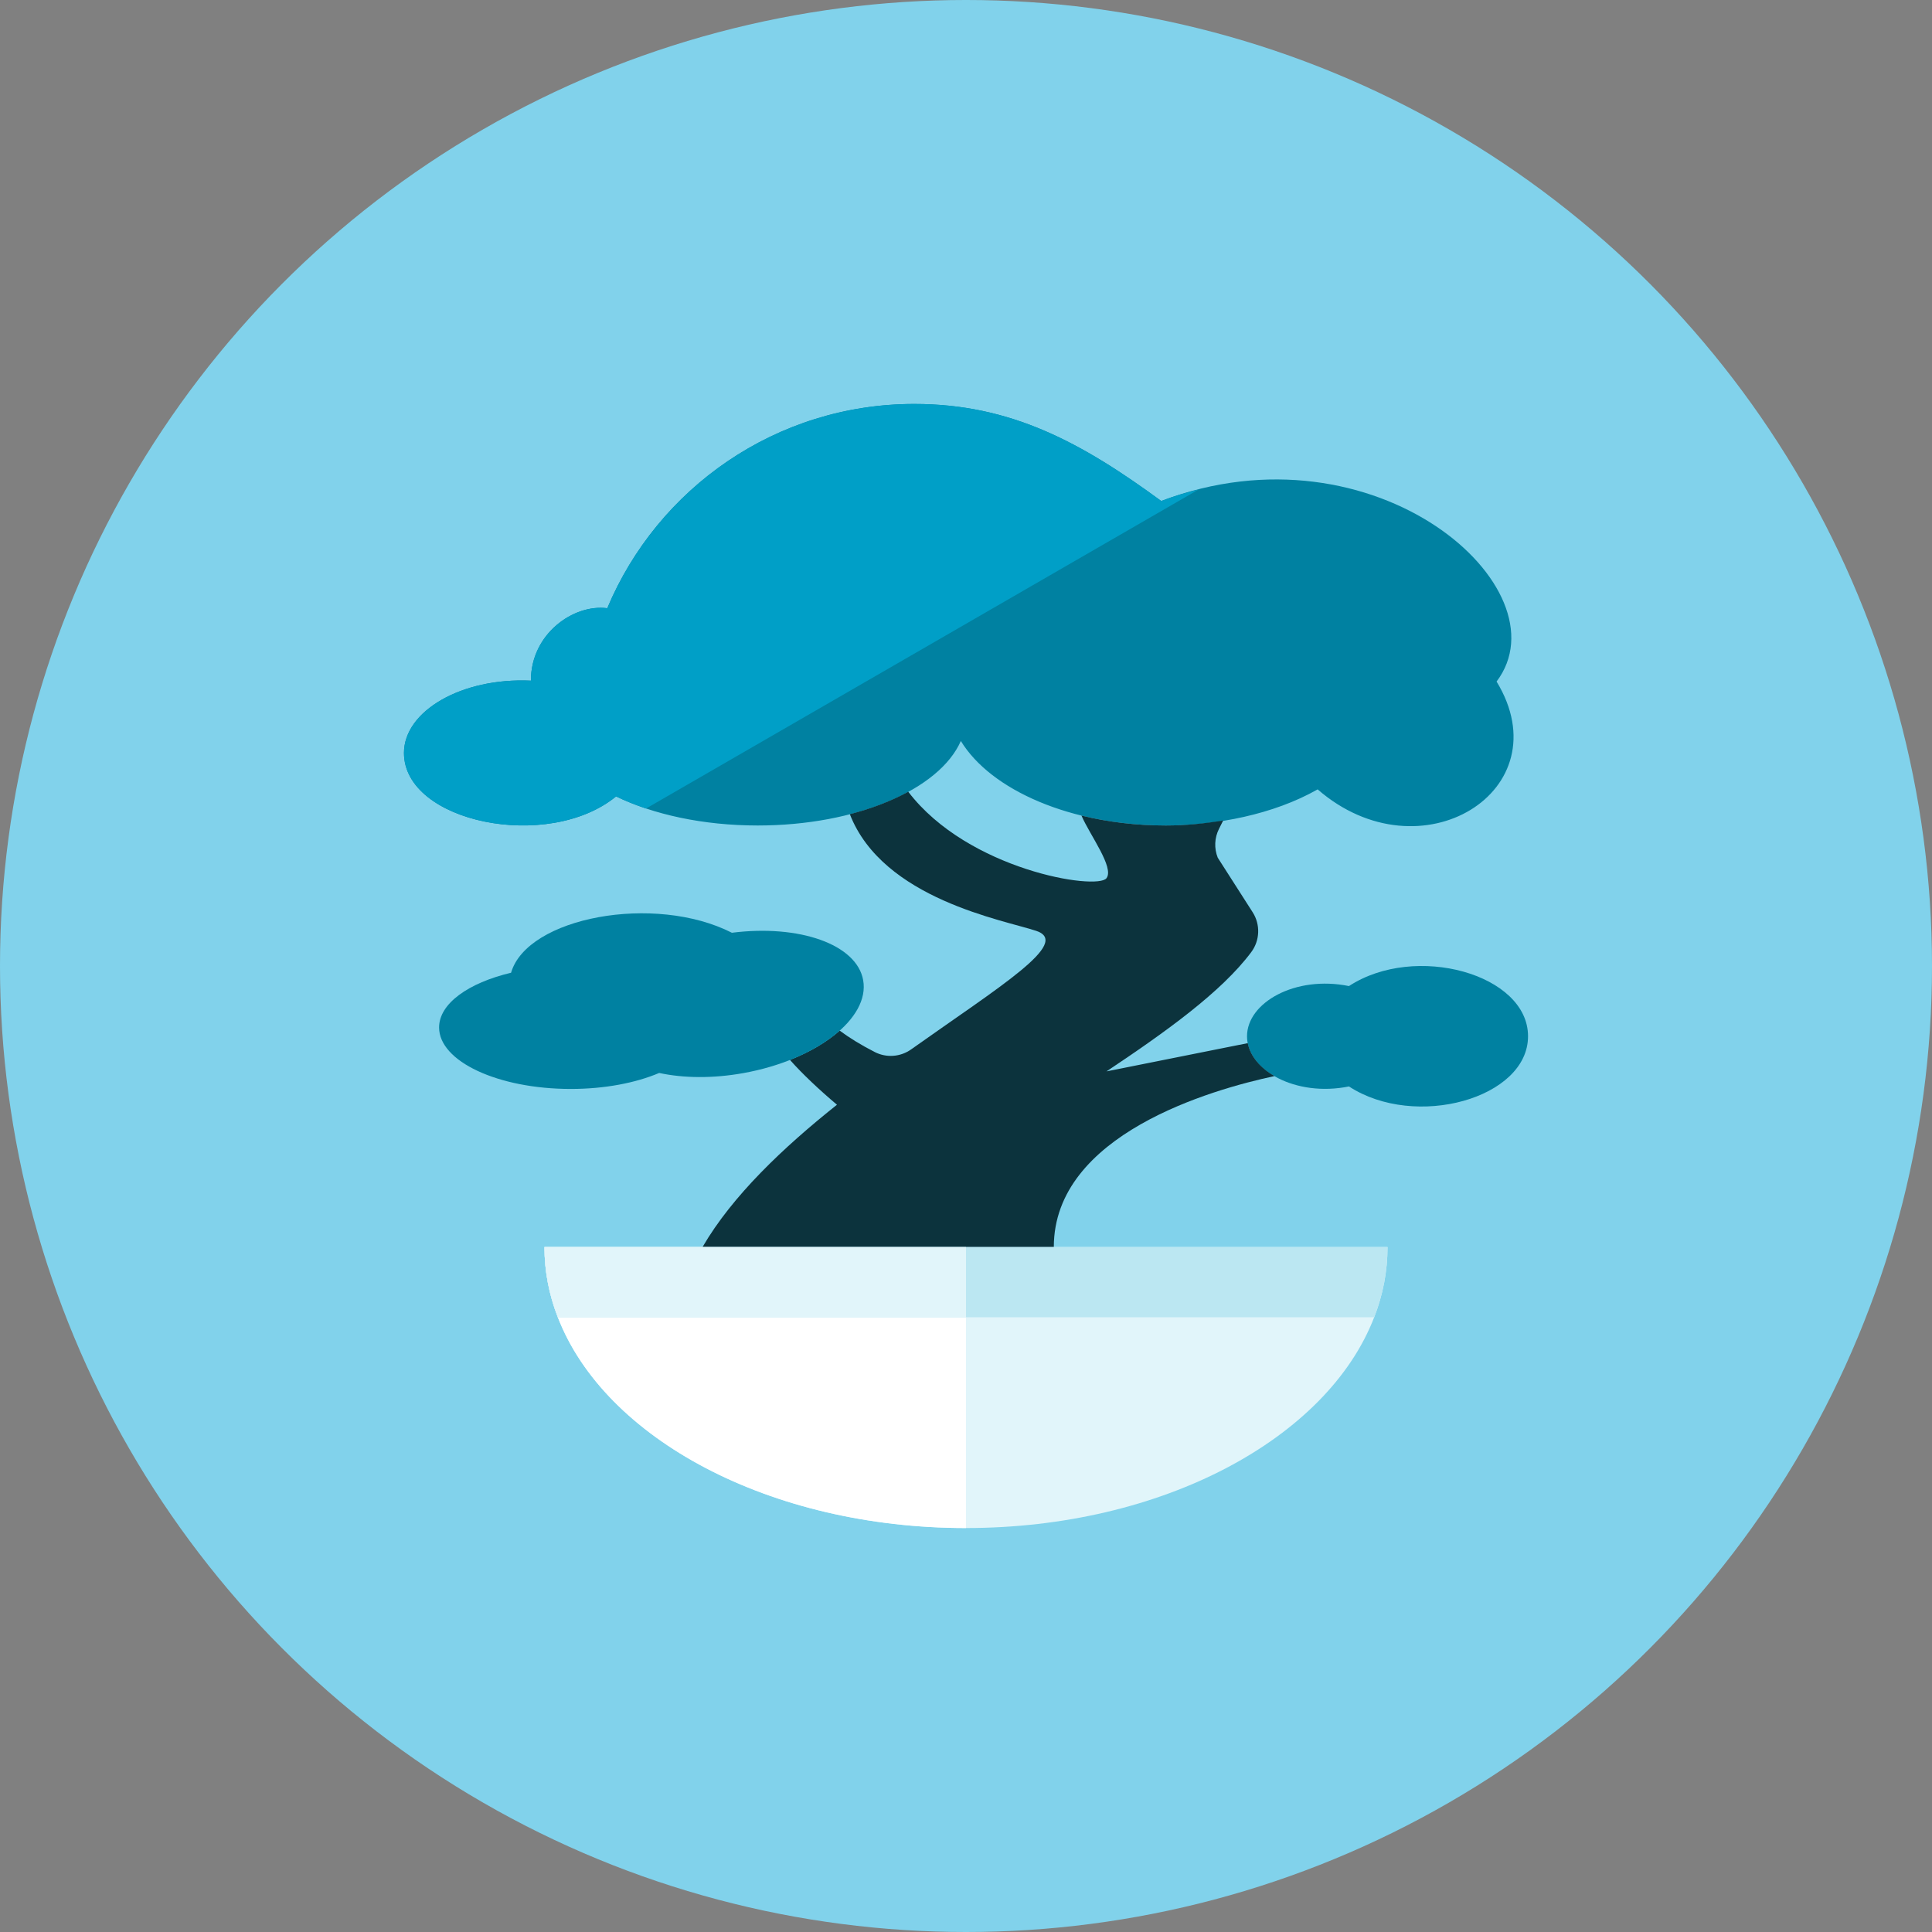 <?xml version="1.0" encoding="iso-8859-1"?>
<!-- Generator: Adobe Illustrator 17.1.0, SVG Export Plug-In . SVG Version: 6.00 Build 0)  -->
<!DOCTYPE svg PUBLIC "-//W3C//DTD SVG 1.0//EN" "http://www.w3.org/TR/2001/REC-SVG-20010904/DTD/svg10.dtd">
<svg version="1.0" xmlns="http://www.w3.org/2000/svg" xmlns:xlink="http://www.w3.org/1999/xlink" x="0px" y="0px" width="110px"
	 height="110px" viewBox="0 0 110 110" style="enable-background:new 0 0 110 110;" xml:space="preserve">
<rect x="0" y="0" width="110" height="110" fill="#808080" stroke="none"/>
<g id="Artboard" style="display:none;">
	<rect x="-65.5" y="-431.5" style="display:inline;fill:#808080;stroke:#000000;stroke-miterlimit:10;" width="1367" height="592"/>
</g>
<g id="R-Multicolor" style="display:none;">
	<circle style="display:inline;fill:#FABC3D;" cx="55" cy="55" r="55"/>
	<g style="display:inline;">
		<g>
			<path style="fill:#F0F1F1;" d="M79,71c0,1.38-0.26,2.72-0.76,4C75.58,81.9,66.18,87,55,87s-20.58-5.1-23.24-12
				c-0.5-1.28-0.76-2.62-0.76-4H79z"/>
		</g>
		<g>
			<path style="fill:#FFFFFF;" d="M31,71c0,1.38,0.26,2.72,0.76,4C34.42,81.9,43.82,87,55,87V71H31z"/>
		</g>
		<g>
			<path style="fill:#099686;" d="M85.209,38.804c3.994-5.28-6.898-14.919-19.094-10.28C61.568,25.19,57.555,23,52.054,23
				c-7.869,0-14.616,4.799-17.479,11.629c-1.924-0.251-4.346,1.462-4.346,4.109c0,0.006,0.001,0.011,0.001,0.016
				C26.28,38.569,23,40.486,23,42.869c0,3.96,8.213,5.639,12.077,2.476C37.196,46.369,40.022,47,43.138,47
				c5.646,0,10.362-2.057,11.568-4.812C56.413,44.99,60.985,47,66.374,47c2.879,0,6.138-0.628,8.648-2.056
				C80.883,50.034,88.984,45.008,85.209,38.804z"/>
		</g>
		<g>
			<path style="fill:#099686;" d="M76.804,56.143C73.739,55.52,71,57.091,71,59c0,1.93,2.771,3.474,5.804,2.857
				C80.584,64.325,87,62.535,87,59C87,55.465,80.583,53.676,76.804,56.143z"/>
		</g>
		<g>
			<path style="fill:#84462D;" d="M71.041,59.392L63,61c3.392-2.261,6.544-4.522,8.237-6.784c0.5-0.667,0.533-1.575,0.084-2.277
				l-1.987-3.105c-0.212-0.53-0.187-1.126,0.068-1.637l0.241-0.482C68.597,46.885,67.513,47,66.374,47
				c-1.704,0-3.325-0.202-4.8-0.565c0.488,1.125,1.88,2.96,1.426,3.565c-0.531,0.708-7.881-0.458-11.286-4.922
				c-0.953,0.521-2.076,0.956-3.326,1.278C50.271,51.201,57.168,52.385,59,53c2.018,0.678-2.075,3.163-7.124,6.748
				c-0.608,0.432-1.408,0.49-2.072,0.15c-0.794-0.407-1.451-0.813-1.997-1.22c-0.719,0.642-1.689,1.217-2.83,1.668
				c0.708,0.801,1.668,1.702,2.676,2.553C44.598,65.332,41.696,68.08,40,71h20c0-6.416,8.998-8.971,12.564-9.732
				C71.75,60.797,71.188,60.136,71.041,59.392z"/>
		</g>
		<g>
			<path style="fill:#099686;" d="M49.145,55.805c-0.367-2.04-3.637-3.184-7.474-2.698c-4.403-2.24-11.655-0.882-12.573,2.276
				C26.668,55.962,25,57.139,25,58.5c0,1.933,3.358,3.5,7.5,3.5c1.939,0,3.7-0.346,5.031-0.91c1.375,0.296,3.042,0.323,4.797,0.007
				C46.484,60.349,49.537,57.979,49.145,55.805z"/>
		</g>
		<g>
			<path style="fill:#E2E4E5;" d="M79,71c0,1.38-0.26,2.72-0.76,4H31.76c-0.5-1.28-0.76-2.62-0.76-4H79z"/>
		</g>
		<g>
			<path style="fill:#12B2A0;" d="M66.115,28.523C61.568,25.189,57.555,23,52.054,23c-7.869,0-14.616,4.799-17.479,11.629
				c-1.924-0.251-4.346,1.461-4.346,4.109c0,0.006,0.001,0.011,0.001,0.016C26.28,38.569,23,40.486,23,42.869
				c0,3.959,8.213,5.639,12.077,2.476c0.527,0.255,1.099,0.486,1.708,0.688l31.448-18.157
				C67.519,28.048,66.811,28.259,66.115,28.523z"/>
		</g>
		<g>
			<path style="fill:#F0F1F1;" d="M55,71H31c0,1.38,0.26,2.72,0.76,4H55V71z"/>
		</g>
	</g>
</g>
<g id="Multicolor_1_" style="display:none;">
	<g style="display:inline;">
		<g>
			<path style="fill:#F0F1F1;" d="M79,71c0,1.38-0.26,2.72-0.76,4C75.58,81.9,66.18,87,55,87s-20.58-5.1-23.24-12
				c-0.5-1.28-0.76-2.62-0.76-4H79z"/>
		</g>
		<g>
			<path style="fill:#FFFFFF;" d="M31,71c0,1.38,0.26,2.72,0.76,4C34.42,81.9,43.82,87,55,87V71H31z"/>
		</g>
		<g>
			<path style="fill:#099686;" d="M85.209,38.804c3.994-5.28-6.898-14.919-19.094-10.28C61.568,25.19,57.555,23,52.054,23
				c-7.869,0-14.616,4.799-17.479,11.629c-1.924-0.251-4.346,1.462-4.346,4.109c0,0.006,0.001,0.011,0.001,0.016
				C26.28,38.569,23,40.486,23,42.869c0,3.96,8.213,5.639,12.077,2.476C37.196,46.369,40.022,47,43.138,47
				c5.646,0,10.362-2.057,11.568-4.812C56.413,44.99,60.985,47,66.374,47c2.879,0,6.138-0.628,8.648-2.056
				C80.883,50.034,88.984,45.008,85.209,38.804z"/>
		</g>
		<g>
			<path style="fill:#099686;" d="M76.804,56.143C73.739,55.52,71,57.091,71,59c0,1.93,2.771,3.474,5.804,2.857
				C80.584,64.325,87,62.535,87,59C87,55.465,80.583,53.676,76.804,56.143z"/>
		</g>
		<g>
			<path style="fill:#84462D;" d="M71.041,59.392L63,61c3.392-2.261,6.544-4.522,8.237-6.784c0.5-0.667,0.533-1.575,0.084-2.277
				l-1.987-3.105c-0.212-0.53-0.187-1.126,0.068-1.637l0.241-0.482C68.597,46.885,67.513,47,66.374,47
				c-1.704,0-3.325-0.202-4.8-0.565c0.488,1.125,1.88,2.96,1.426,3.565c-0.531,0.708-7.881-0.458-11.286-4.922
				c-0.953,0.521-2.076,0.956-3.326,1.278C50.271,51.201,57.168,52.385,59,53c2.018,0.678-2.075,3.163-7.124,6.748
				c-0.608,0.432-1.408,0.49-2.072,0.15c-0.794-0.407-1.451-0.813-1.997-1.22c-0.719,0.642-1.689,1.217-2.83,1.668
				c0.708,0.801,1.668,1.702,2.676,2.553C44.598,65.332,41.696,68.08,40,71h20c0-6.416,8.998-8.971,12.564-9.732
				C71.75,60.797,71.188,60.136,71.041,59.392z"/>
		</g>
		<g>
			<path style="fill:#099686;" d="M49.145,55.805c-0.367-2.04-3.637-3.184-7.474-2.698c-4.403-2.24-11.655-0.882-12.573,2.276
				C26.668,55.962,25,57.139,25,58.5c0,1.933,3.358,3.5,7.5,3.5c1.939,0,3.7-0.346,5.031-0.91c1.375,0.296,3.042,0.323,4.797,0.007
				C46.484,60.349,49.537,57.979,49.145,55.805z"/>
		</g>
		<g>
			<path style="fill:#E2E4E5;" d="M79,71c0,1.38-0.26,2.72-0.76,4H31.76c-0.5-1.28-0.76-2.62-0.76-4H79z"/>
		</g>
		<g>
			<path style="fill:#12B2A0;" d="M66.115,28.523C61.568,25.189,57.555,23,52.054,23c-7.869,0-14.616,4.799-17.479,11.629
				c-1.924-0.251-4.346,1.461-4.346,4.109c0,0.006,0.001,0.011,0.001,0.016C26.28,38.569,23,40.486,23,42.869
				c0,3.959,8.213,5.639,12.077,2.476c0.527,0.255,1.099,0.486,1.708,0.688l31.448-18.157
				C67.519,28.048,66.811,28.259,66.115,28.523z"/>
		</g>
		<g>
			<path style="fill:#F0F1F1;" d="M55,71H31c0,1.38,0.26,2.72,0.76,4H55V71z"/>
		</g>
	</g>
</g>
<g id="Blue" style="display:none;">
	<g style="display:inline;">
		<g>
			<path style="fill:#E1F5FA;" d="M79,70.894c0,1.38-0.26,2.72-0.76,4c-2.66,6.9-12.061,12-23.24,12s-20.58-5.1-23.24-12
				c-0.5-1.28-0.76-2.62-0.76-4H79z"/>
		</g>
		<g>
			<path style="fill:#FFFFFF;" d="M31,70.894c0,1.38,0.26,2.72,0.76,4c2.66,6.9,12.061,12,23.24,12v-16H31z"/>
		</g>
		<g>
			<path style="fill:#0081A1;" d="M85.209,38.698c3.994-5.28-6.898-14.919-19.094-10.28c-4.547-3.334-8.56-5.524-14.061-5.524
				c-7.87,0-14.616,4.799-17.479,11.629c-1.924-0.251-4.347,1.461-4.347,4.109c0,0.006,0.002,0.011,0.002,0.016
				C26.28,38.463,23,40.38,23,42.763c0,3.96,8.213,5.639,12.077,2.476c2.119,1.024,4.945,1.655,8.061,1.655
				c5.646,0,10.362-2.057,11.568-4.812c1.707,2.802,6.279,4.812,11.667,4.812c2.879,0,6.138-0.628,8.648-2.056
				C80.883,49.929,88.984,44.902,85.209,38.698z"/>
		</g>
		<g>
			<path style="fill:#0081A1;" d="M76.804,56.037C73.739,55.414,71,56.985,71,58.894c0,1.93,2.771,3.474,5.804,2.857
				C80.584,64.219,87,62.429,87,58.894C87,55.359,80.583,53.57,76.804,56.037z"/>
		</g>
		<g>
			<path style="fill:#0C333D;" d="M71.042,59.286L63,60.894c3.392-2.261,6.544-4.522,8.237-6.784c0.5-0.667,0.533-1.575,0.084-2.277
				l-1.987-3.105c-0.212-0.53-0.188-1.126,0.068-1.637l0.241-0.482c-1.045,0.17-2.13,0.285-3.269,0.285
				c-1.703,0-3.324-0.202-4.8-0.565c0.488,1.125,1.88,2.96,1.426,3.565c-0.531,0.708-7.881-0.458-11.287-4.922
				c-0.953,0.521-2.076,0.956-3.326,1.278c1.883,4.844,8.781,6.028,10.612,6.644c2.018,0.678-2.075,3.163-7.124,6.748
				c-0.608,0.432-1.408,0.491-2.072,0.15c-0.794-0.407-1.451-0.813-1.997-1.22c-0.719,0.642-1.688,1.217-2.83,1.668
				c0.708,0.801,1.668,1.702,2.676,2.553c-3.056,2.433-5.958,5.181-7.654,8.101h20c0-6.416,8.998-8.971,12.564-9.732
				C71.751,60.691,71.188,60.03,71.042,59.286z"/>
		</g>
		<g>
			<path style="fill:#0081A1;" d="M49.145,55.699c-0.367-2.04-3.637-3.184-7.474-2.698c-4.403-2.24-11.654-0.882-12.573,2.276
				C26.668,55.856,25,57.033,25,58.394c0,1.933,3.358,3.5,7.5,3.5c1.938,0,3.7-0.346,5.031-0.91
				c1.375,0.296,3.042,0.323,4.797,0.007C46.484,60.243,49.537,57.874,49.145,55.699z"/>
		</g>
		<g>
			<path style="fill:#BBE7F2;" d="M79,70.894c0,1.38-0.26,2.72-0.76,4H31.76c-0.5-1.28-0.76-2.62-0.76-4H79z"/>
		</g>
		<g>
			<path style="fill:#009FC7;" d="M66.115,28.417c-4.547-3.334-8.56-5.523-14.061-5.523c-7.869,0-14.616,4.799-17.479,11.629
				c-1.924-0.251-4.347,1.461-4.347,4.109c0,0.006,0.002,0.011,0.002,0.016C26.28,38.463,23,40.38,23,42.763
				c0,3.96,8.213,5.639,12.077,2.476c0.527,0.255,1.099,0.486,1.708,0.688l31.448-18.157C67.519,27.942,66.811,28.153,66.115,28.417
				z"/>
		</g>
		<g>
			<path style="fill:#E1F5FA;" d="M55,70.894H31c0,1.38,0.26,2.72,0.76,4H55V70.894z"/>
		</g>
	</g>
</g>
<g id="R-Blue">
	<circle style="fill:#81D2EB;" cx="55" cy="55" r="55"/>
	<g>
		<g>
			<path style="fill:#E1F5FA;" d="M79,71c0,1.38-0.26,2.72-0.76,4C75.58,81.9,66.18,87,55,87s-20.58-5.1-23.24-12
				c-0.5-1.28-0.76-2.62-0.76-4H79z"/>
		</g>
		<g>
			<path style="fill:#FFFFFF;" d="M31,71c0,1.38,0.26,2.72,0.76,4C34.42,81.9,43.82,87,55,87V71H31z"/>
		</g>
		<g>
			<path style="fill:#0081A1;" d="M85.209,38.804c3.994-5.28-6.898-14.919-19.094-10.28C61.568,25.19,57.555,23,52.054,23
				c-7.87,0-14.616,4.799-17.479,11.629c-1.924-0.251-4.347,1.461-4.347,4.109c0,0.006,0.002,0.011,0.002,0.016
				C26.28,38.569,23,40.486,23,42.869c0,3.96,8.213,5.639,12.077,2.476C37.196,46.369,40.021,47,43.138,47
				c5.646,0,10.362-2.057,11.568-4.812C56.413,44.99,60.985,47,66.373,47c2.879,0,6.138-0.628,8.648-2.056
				C80.883,50.035,88.984,45.008,85.209,38.804z"/>
		</g>
		<g>
			<path style="fill:#0081A1;" d="M76.804,56.143C73.739,55.52,71,57.091,71,59c0,1.93,2.771,3.474,5.804,2.857
				C80.584,64.325,87,62.535,87,59C87,55.465,80.583,53.676,76.804,56.143z"/>
		</g>
		<g>
			<path style="fill:#0C333D;" d="M71.042,59.392L63,61c3.392-2.261,6.544-4.522,8.237-6.784c0.5-0.667,0.533-1.575,0.084-2.277
				l-1.987-3.105c-0.212-0.53-0.188-1.126,0.068-1.637l0.241-0.482C68.597,46.885,67.513,47,66.373,47
				c-1.703,0-3.324-0.202-4.8-0.565c0.488,1.125,1.88,2.96,1.426,3.565c-0.531,0.708-7.881-0.458-11.287-4.922
				c-0.953,0.521-2.076,0.956-3.326,1.278C50.271,51.201,57.168,52.385,59,53c2.018,0.678-2.075,3.163-7.124,6.748
				c-0.608,0.432-1.408,0.491-2.072,0.15c-0.794-0.407-1.451-0.813-1.997-1.22c-0.719,0.642-1.688,1.217-2.83,1.668
				c0.708,0.801,1.668,1.702,2.676,2.553C44.598,65.331,41.696,68.08,40,71h20c0-6.415,8.998-8.971,12.564-9.732
				C71.751,60.797,71.188,60.136,71.042,59.392z"/>
		</g>
		<g>
			<path style="fill:#0081A1;" d="M49.145,55.805c-0.367-2.04-3.637-3.184-7.474-2.698c-4.403-2.24-11.654-0.882-12.573,2.276
				C26.668,55.962,25,57.139,25,58.5c0,1.933,3.358,3.5,7.5,3.5c1.938,0,3.7-0.346,5.031-0.91c1.375,0.296,3.042,0.323,4.797,0.007
				C46.484,60.349,49.537,57.979,49.145,55.805z"/>
		</g>
		<g>
			<path style="fill:#BBE7F2;" d="M79,71c0,1.38-0.26,2.72-0.76,4H31.76c-0.5-1.28-0.76-2.62-0.76-4H79z"/>
		</g>
		<g>
			<path style="fill:#009FC7;" d="M66.115,28.523C61.568,25.19,57.555,23,52.054,23c-7.869,0-14.616,4.799-17.479,11.629
				c-1.924-0.251-4.347,1.461-4.347,4.109c0,0.006,0.002,0.011,0.002,0.016C26.28,38.569,23,40.486,23,42.869
				c0,3.96,8.213,5.639,12.077,2.476c0.527,0.255,1.099,0.486,1.708,0.688l31.448-18.157C67.519,28.048,66.811,28.259,66.115,28.523
				z"/>
		</g>
		<g>
			<path style="fill:#E1F5FA;" d="M55,71H31c0,1.38,0.26,2.72,0.76,4H55V71z"/>
		</g>
	</g>
</g>
<g id="Green" style="display:none;">
	<g style="display:inline;">
		<g>
			<path style="fill:#D7FCF9;" d="M79,70.894c0,1.38-0.26,2.72-0.76,4c-2.66,6.9-12.061,12-23.24,12s-20.58-5.1-23.24-12
				c-0.5-1.28-0.76-2.62-0.76-4H79z"/>
		</g>
		<g>
			<path style="fill:#FFFFFF;" d="M31,70.894c0,1.38,0.26,2.72,0.76,4c2.66,6.9,12.061,12,23.24,12v-16H31z"/>
		</g>
		<g>
			<path style="fill:#009687;" d="M85.209,38.698c3.994-5.28-6.898-14.919-19.094-10.28c-4.547-3.334-8.56-5.524-14.061-5.524
				c-7.87,0-14.616,4.799-17.479,11.629c-1.924-0.251-4.347,1.461-4.347,4.109c0,0.006,0.002,0.011,0.002,0.016
				C26.28,38.463,23,40.38,23,42.763c0,3.96,8.213,5.639,12.077,2.476c2.119,1.024,4.945,1.655,8.061,1.655
				c5.646,0,10.362-2.057,11.568-4.812c1.707,2.802,6.279,4.812,11.667,4.812c2.879,0,6.138-0.628,8.648-2.056
				C80.883,49.929,88.984,44.902,85.209,38.698z"/>
		</g>
		<g>
			<path style="fill:#009687;" d="M76.804,56.037C73.739,55.414,71,56.985,71,58.894c0,1.93,2.771,3.474,5.804,2.857
				C80.584,64.219,87,62.429,87,58.894C87,55.359,80.583,53.57,76.804,56.037z"/>
		</g>
		<g>
			<path style="fill:#0A3631;" d="M71.042,59.286L63,60.894c3.392-2.261,6.544-4.523,8.237-6.784c0.5-0.667,0.533-1.575,0.084-2.277
				l-1.987-3.105c-0.212-0.53-0.188-1.126,0.068-1.637l0.241-0.482c-1.045,0.17-2.13,0.285-3.269,0.285
				c-1.703,0-3.324-0.202-4.8-0.565c0.488,1.125,1.88,2.96,1.426,3.565c-0.531,0.708-7.881-0.458-11.287-4.922
				c-0.953,0.521-2.076,0.956-3.326,1.278c1.883,4.844,8.781,6.028,10.612,6.644c2.018,0.678-2.075,3.163-7.124,6.748
				c-0.608,0.432-1.408,0.491-2.072,0.15c-0.794-0.407-1.451-0.813-1.997-1.22c-0.719,0.642-1.688,1.217-2.83,1.668
				c0.708,0.801,1.668,1.702,2.676,2.553c-3.056,2.433-5.958,5.181-7.654,8.101h20c0-6.415,8.998-8.971,12.564-9.732
				C71.751,60.691,71.188,60.03,71.042,59.286z"/>
		</g>
		<g>
			<path style="fill:#009687;" d="M49.145,55.699c-0.367-2.04-3.637-3.184-7.474-2.698c-4.403-2.24-11.654-0.882-12.573,2.276
				C26.668,55.856,25,57.033,25,58.394c0,1.933,3.358,3.5,7.5,3.5c1.938,0,3.7-0.346,5.031-0.91
				c1.375,0.296,3.042,0.323,4.797,0.007C46.484,60.243,49.537,57.874,49.145,55.699z"/>
		</g>
		<g>
			<path style="fill:#AAF0E9;" d="M79,70.894c0,1.38-0.26,2.72-0.76,4H31.76c-0.5-1.28-0.76-2.62-0.76-4H79z"/>
		</g>
		<g>
			<path style="fill:#00B8A5;" d="M66.115,28.417c-4.547-3.334-8.56-5.523-14.061-5.523c-7.869,0-14.616,4.799-17.479,11.629
				c-1.924-0.251-4.347,1.461-4.347,4.109c0,0.006,0.002,0.011,0.002,0.016C26.28,38.463,23,40.38,23,42.763
				c0,3.959,8.213,5.639,12.077,2.476c0.527,0.255,1.099,0.486,1.708,0.688l31.448-18.157
				C67.519,27.942,66.811,28.153,66.115,28.417z"/>
		</g>
		<g>
			<path style="fill:#D7FCF9;" d="M55,70.894H31c0,1.38,0.26,2.72,0.76,4H55V70.894z"/>
		</g>
	</g>
</g>
<g id="R-Green" style="display:none;">
	<circle style="display:inline;fill:#77E0C4;" cx="55" cy="55" r="55"/>
	<g style="display:inline;">
		<g>
			<path style="fill:#D7FCF9;" d="M79,71c0,1.38-0.26,2.72-0.76,4C75.58,81.9,66.18,87,55,87s-20.58-5.1-23.24-12
				c-0.5-1.28-0.76-2.62-0.76-4H79z"/>
		</g>
		<g>
			<path style="fill:#FFFFFF;" d="M31,71c0,1.38,0.26,2.72,0.76,4C34.42,81.9,43.82,87,55,87V71H31z"/>
		</g>
		<g>
			<path style="fill:#009687;" d="M85.208,38.804c3.994-5.28-6.898-14.919-19.094-10.28C61.568,25.19,57.555,23,52.054,23
				c-7.87,0-14.616,4.799-17.479,11.629c-1.924-0.251-4.347,1.461-4.347,4.109c0,0.006,0.002,0.011,0.002,0.016
				C26.28,38.569,23,40.486,23,42.869c0,3.96,8.213,5.639,12.077,2.476C37.196,46.369,40.021,47,43.138,47
				c5.646,0,10.362-2.057,11.568-4.812C56.413,44.99,60.985,47,66.373,47c2.879,0,6.138-0.628,8.648-2.056
				C80.883,50.035,88.984,45.008,85.208,38.804z"/>
		</g>
		<g>
			<path style="fill:#009687;" d="M76.804,56.143C73.739,55.52,71,57.091,71,59c0,1.93,2.771,3.474,5.804,2.857
				C80.583,64.325,87,62.535,87,59S80.582,53.676,76.804,56.143z"/>
		</g>
		<g>
			<path style="fill:#0A3631;" d="M71.041,59.392L63,61c3.392-2.261,6.544-4.522,8.237-6.784c0.5-0.667,0.533-1.575,0.084-2.277
				l-1.987-3.105c-0.212-0.53-0.188-1.126,0.068-1.637l0.241-0.482C68.597,46.885,67.513,47,66.373,47
				c-1.703,0-3.324-0.202-4.8-0.565c0.488,1.125,1.88,2.96,1.426,3.565c-0.531,0.708-7.881-0.458-11.287-4.922
				c-0.953,0.522-2.076,0.956-3.326,1.278C50.271,51.201,57.168,52.385,59,53c2.018,0.678-2.075,3.163-7.124,6.748
				c-0.608,0.432-1.408,0.491-2.072,0.15c-0.794-0.407-1.451-0.813-1.997-1.22c-0.719,0.642-1.688,1.217-2.83,1.668
				c0.708,0.801,1.668,1.702,2.676,2.553C44.598,65.331,41.696,68.08,40,71h20c0-6.415,8.998-8.971,12.564-9.732
				C71.751,60.797,71.188,60.136,71.041,59.392z"/>
		</g>
		<g>
			<path style="fill:#009687;" d="M49.145,55.805c-0.367-2.04-3.637-3.184-7.474-2.698c-4.403-2.24-11.654-0.882-12.573,2.276
				C26.667,55.962,25,57.139,25,58.5c0,1.933,3.358,3.5,7.5,3.5c1.938,0,3.7-0.346,5.031-0.91c1.375,0.296,3.042,0.323,4.797,0.007
				C46.484,60.349,49.537,57.979,49.145,55.805z"/>
		</g>
		<g>
			<path style="fill:#AAF0E9;" d="M79,71c0,1.38-0.26,2.72-0.76,4H31.76c-0.5-1.28-0.76-2.62-0.76-4H79z"/>
		</g>
		<g>
			<path style="fill:#00B8A5;" d="M66.115,28.523C61.568,25.19,57.555,23,52.054,23c-7.869,0-14.616,4.799-17.479,11.629
				c-1.924-0.251-4.347,1.461-4.347,4.109c0,0.006,0.002,0.011,0.002,0.016C26.28,38.569,23,40.486,23,42.869
				c0,3.96,8.213,5.639,12.077,2.476c0.527,0.255,1.099,0.486,1.708,0.688l31.448-18.157C67.519,28.048,66.811,28.259,66.115,28.523
				z"/>
		</g>
		<g>
			<path style="fill:#D7FCF9;" d="M55,71H31c0,1.38,0.26,2.72,0.76,4H55V71z"/>
		</g>
	</g>
</g>
<g id="Red" style="display:none;">
	<g style="display:inline;">
		<g>
			<path style="fill:#FFEFED;" d="M79,70.894c0,1.38-0.26,2.72-0.76,4c-2.66,6.9-12.06,12-23.24,12s-20.58-5.1-23.24-12
				c-0.5-1.28-0.76-2.62-0.76-4H79z"/>
		</g>
		<g>
			<path style="fill:#FFFFFF;" d="M31,70.894c0,1.38,0.26,2.72,0.76,4c2.66,6.9,12.061,12,23.24,12v-16H31z"/>
		</g>
		<g>
			<path style="fill:#C23023;" d="M85.209,38.698c3.994-5.28-6.898-14.919-19.094-10.28c-4.547-3.334-8.56-5.524-14.061-5.524
				c-7.87,0-14.616,4.799-17.479,11.629c-1.924-0.251-4.347,1.461-4.347,4.109c0,0.006,0.002,0.011,0.002,0.016
				C26.28,38.463,23,40.38,23,42.763c0,3.96,8.213,5.639,12.077,2.476c2.119,1.024,4.945,1.655,8.061,1.655
				c5.646,0,10.362-2.057,11.568-4.812c1.707,2.802,6.279,4.812,11.667,4.812c2.879,0,6.138-0.628,8.648-2.056
				C80.883,49.929,88.984,44.902,85.209,38.698z"/>
		</g>
		<g>
			<path style="fill:#C23023;" d="M76.804,56.037C73.739,55.414,71,56.985,71,58.894c0,1.93,2.771,3.474,5.804,2.857
				C80.584,64.219,87,62.429,87,58.894C87,55.359,80.582,53.57,76.804,56.037z"/>
		</g>
		<g>
			<path style="fill:#4A1410;" d="M71.041,59.286L63,60.894c3.392-2.261,6.544-4.523,8.237-6.784c0.5-0.667,0.533-1.575,0.084-2.277
				l-1.987-3.105c-0.212-0.53-0.188-1.126,0.068-1.637l0.241-0.482c-1.045,0.17-2.13,0.285-3.269,0.285
				c-1.703,0-3.324-0.202-4.8-0.565c0.488,1.124,1.88,2.96,1.426,3.565c-0.531,0.708-7.881-0.458-11.287-4.922
				c-0.953,0.521-2.076,0.956-3.326,1.278c1.883,4.844,8.781,6.028,10.612,6.644c2.018,0.678-2.075,3.163-7.124,6.748
				c-0.608,0.432-1.408,0.491-2.072,0.15c-0.794-0.407-1.451-0.813-1.997-1.22c-0.719,0.642-1.688,1.217-2.83,1.668
				c0.708,0.801,1.668,1.702,2.676,2.553c-3.056,2.433-5.958,5.181-7.654,8.101h20c0-6.415,8.998-8.971,12.564-9.732
				C71.751,60.691,71.188,60.03,71.041,59.286z"/>
		</g>
		<g>
			<path style="fill:#C23023;" d="M49.145,55.699c-0.367-2.04-3.637-3.184-7.474-2.698c-4.403-2.24-11.654-0.882-12.573,2.276
				C26.667,55.856,25,57.033,25,58.394c0,1.933,3.358,3.5,7.5,3.5c1.938,0,3.7-0.346,5.031-0.91
				c1.375,0.296,3.042,0.323,4.797,0.007C46.484,60.243,49.537,57.874,49.145,55.699z"/>
		</g>
		<g>
			<path style="fill:#FFD7D4;" d="M79,70.894c0,1.38-0.26,2.72-0.76,4H31.76c-0.5-1.28-0.76-2.62-0.76-4H79z"/>
		</g>
		<g>
			<path style="fill:#E54B44;" d="M66.115,28.417c-4.547-3.334-8.56-5.523-14.061-5.523c-7.869,0-14.616,4.799-17.479,11.629
				c-1.924-0.251-4.347,1.461-4.347,4.109c0,0.006,0.002,0.011,0.002,0.016C26.28,38.463,23,40.38,23,42.763
				c0,3.959,8.213,5.639,12.077,2.476c0.527,0.255,1.099,0.486,1.708,0.688l31.448-18.157
				C67.519,27.942,66.811,28.153,66.115,28.417z"/>
		</g>
		<g>
			<path style="fill:#FFEFED;" d="M55,70.894H31c0,1.38,0.26,2.72,0.76,4H55V70.894z"/>
		</g>
	</g>
</g>
<g id="R-Red" style="display:none;">
	<circle style="display:inline;fill:#FABBAF;" cx="55" cy="55" r="55"/>
	<g style="display:inline;">
		<g>
			<path style="fill:#FFEFED;" d="M79,71c0,1.38-0.26,2.72-0.76,4C75.58,81.9,66.18,87,55,87s-20.58-5.1-23.24-12
				c-0.5-1.28-0.76-2.62-0.76-4H79z"/>
		</g>
		<g>
			<path style="fill:#FFFFFF;" d="M31,71c0,1.38,0.26,2.72,0.76,4C34.42,81.9,43.82,87,55,87V71H31z"/>
		</g>
		<g>
			<path style="fill:#C23023;" d="M85.209,38.804c3.994-5.28-6.898-14.919-19.094-10.28C61.568,25.19,57.555,23,52.054,23
				c-7.87,0-14.616,4.799-17.479,11.629c-1.924-0.251-4.347,1.461-4.347,4.109c0,0.006,0.002,0.011,0.002,0.016
				C26.28,38.569,23,40.486,23,42.869c0,3.96,8.213,5.639,12.077,2.476C37.196,46.369,40.021,47,43.138,47
				c5.646,0,10.362-2.057,11.568-4.812C56.413,44.99,60.985,47,66.373,47c2.879,0,6.138-0.628,8.648-2.056
				C80.883,50.035,88.984,45.008,85.209,38.804z"/>
		</g>
		<g>
			<path style="fill:#C23023;" d="M76.804,56.143C73.739,55.52,71,57.091,71,59c0,1.93,2.771,3.474,5.804,2.857
				C80.584,64.325,87,62.535,87,59S80.582,53.676,76.804,56.143z"/>
		</g>
		<g>
			<path style="fill:#4A1410;" d="M71.041,59.392L63,61c3.392-2.261,6.544-4.522,8.237-6.784c0.5-0.667,0.533-1.575,0.084-2.277
				l-1.987-3.105c-0.212-0.53-0.188-1.126,0.068-1.637l0.241-0.482C68.597,46.885,67.513,47,66.373,47
				c-1.703,0-3.324-0.202-4.8-0.565c0.488,1.125,1.88,2.96,1.426,3.565c-0.531,0.708-7.881-0.458-11.287-4.922
				c-0.953,0.522-2.076,0.956-3.326,1.278C50.271,51.201,57.168,52.385,59,53c2.018,0.678-2.075,3.163-7.124,6.748
				c-0.608,0.432-1.408,0.491-2.072,0.15c-0.794-0.407-1.451-0.813-1.997-1.22c-0.719,0.642-1.688,1.217-2.83,1.668
				c0.708,0.801,1.668,1.702,2.676,2.553C44.598,65.331,41.696,68.08,40,71h20c0-6.415,8.998-8.971,12.564-9.732
				C71.751,60.797,71.188,60.136,71.041,59.392z"/>
		</g>
		<g>
			<path style="fill:#C23023;" d="M49.145,55.805c-0.367-2.04-3.637-3.184-7.474-2.698c-4.403-2.24-11.654-0.882-12.573,2.276
				C26.667,55.962,25,57.139,25,58.5c0,1.933,3.358,3.5,7.5,3.5c1.938,0,3.7-0.346,5.031-0.91c1.375,0.296,3.042,0.323,4.797,0.007
				C46.484,60.349,49.537,57.979,49.145,55.805z"/>
		</g>
		<g>
			<path style="fill:#FFD7D4;" d="M79,71c0,1.38-0.26,2.72-0.76,4H31.76c-0.5-1.28-0.76-2.62-0.76-4H79z"/>
		</g>
		<g>
			<path style="fill:#E54B44;" d="M66.115,28.523C61.568,25.19,57.555,23,52.054,23c-7.869,0-14.616,4.799-17.479,11.629
				c-1.924-0.251-4.347,1.461-4.347,4.109c0,0.006,0.002,0.011,0.002,0.016C26.28,38.569,23,40.486,23,42.869
				c0,3.96,8.213,5.639,12.077,2.476c0.527,0.255,1.099,0.486,1.708,0.688l31.448-18.157C67.519,28.048,66.811,28.259,66.115,28.523
				z"/>
		</g>
		<g>
			<path style="fill:#FFEFED;" d="M55,71H31c0,1.38,0.26,2.72,0.76,4H55V71z"/>
		</g>
	</g>
</g>
<g id="Yellow" style="display:none;">
	<g style="display:inline;">
		<g>
			<path style="fill:#FFF5D9;" d="M79,71c0,1.38-0.26,2.72-0.76,4C75.58,81.9,66.18,87,55,87s-20.58-5.1-23.24-12
				c-0.5-1.28-0.76-2.62-0.76-4H79z"/>
		</g>
		<g>
			<path style="fill:#FFFFFF;" d="M31,71c0,1.38,0.26,2.72,0.76,4C34.42,81.9,43.82,87,55,87V71H31z"/>
		</g>
		<g>
			<path style="fill:#E07000;" d="M85.208,38.804c3.994-5.28-6.898-14.919-19.094-10.28C61.568,25.19,57.555,23,52.054,23
				c-7.87,0-14.616,4.799-17.479,11.629c-1.924-0.251-4.347,1.461-4.347,4.109c0,0.006,0.002,0.011,0.002,0.016
				C26.28,38.569,23,40.487,23,42.869c0,3.96,8.213,5.639,12.077,2.476C37.196,46.369,40.021,47,43.138,47
				c5.646,0,10.362-2.057,11.568-4.812C56.413,44.99,60.985,47,66.373,47c2.879,0,6.138-0.628,8.648-2.056
				C80.883,50.035,88.984,45.009,85.208,38.804z"/>
		</g>
		<g>
			<path style="fill:#E07000;" d="M76.804,56.143C73.739,55.52,71,57.091,71,59c0,1.93,2.771,3.474,5.804,2.857
				C80.583,64.325,87,62.535,87,59C87,55.466,80.582,53.676,76.804,56.143z"/>
		</g>
		<g>
			<path style="fill:#3D320C;" d="M71.041,59.392L63,61c3.392-2.261,6.544-4.522,8.237-6.784c0.5-0.667,0.533-1.575,0.084-2.277
				l-1.987-3.105c-0.212-0.53-0.188-1.126,0.068-1.637l0.241-0.482C68.597,46.885,67.513,47,66.373,47
				c-1.703,0-3.324-0.202-4.8-0.565c0.488,1.125,1.88,2.96,1.426,3.565c-0.531,0.708-7.881-0.458-11.287-4.922
				c-0.953,0.521-2.076,0.956-3.326,1.278C50.271,51.201,57.168,52.385,59,53c2.018,0.678-2.075,3.163-7.124,6.748
				c-0.608,0.432-1.408,0.491-2.072,0.15c-0.794-0.407-1.451-0.813-1.997-1.22c-0.719,0.642-1.688,1.217-2.83,1.668
				c0.708,0.801,1.668,1.702,2.676,2.553C44.598,65.332,41.696,68.08,40,71h20c0-6.416,8.998-8.971,12.564-9.732
				C71.751,60.798,71.188,60.136,71.041,59.392z"/>
		</g>
		<g>
			<path style="fill:#E07000;" d="M49.145,55.805c-0.367-2.04-3.637-3.184-7.474-2.698c-4.403-2.24-11.654-0.882-12.573,2.276
				C26.667,55.963,25,57.139,25,58.5c0,1.933,3.358,3.5,7.5,3.5c1.938,0,3.7-0.346,5.031-0.91c1.375,0.296,3.042,0.323,4.797,0.007
				C46.484,60.349,49.537,57.98,49.145,55.805z"/>
		</g>
		<g>
			<path style="fill:#FFE9A1;" d="M79,71c0,1.38-0.26,2.72-0.76,4H31.76c-0.5-1.28-0.76-2.62-0.76-4H79z"/>
		</g>
		<g>
			<path style="fill:#FA9200;" d="M66.115,28.524C61.568,25.19,57.555,23,52.054,23c-7.869,0-14.616,4.799-17.479,11.629
				c-1.924-0.251-4.347,1.461-4.347,4.109c0,0.006,0.002,0.011,0.002,0.016C26.28,38.569,23,40.487,23,42.869
				c0,3.96,8.213,5.639,12.077,2.476c0.527,0.255,1.099,0.486,1.708,0.688l31.448-18.157C67.519,28.048,66.811,28.26,66.115,28.524z
				"/>
		</g>
		<g>
			<path style="fill:#FFF5D9;" d="M55,71H31c0,1.38,0.26,2.72,0.76,4H55V71z"/>
		</g>
	</g>
</g>
<g id="R-Yellow" style="display:none;">
	<circle style="display:inline;fill:#FFD75E;" cx="55" cy="55" r="55"/>
	<g style="display:inline;">
		<g>
			<path style="fill:#FFF5D9;" d="M79,71c0,1.38-0.26,2.72-0.76,4C75.58,81.9,66.18,87,55,87s-20.58-5.1-23.24-12
				c-0.5-1.28-0.76-2.62-0.76-4H79z"/>
		</g>
		<g>
			<path style="fill:#FFFFFF;" d="M31,71c0,1.38,0.26,2.72,0.76,4C34.42,81.9,43.82,87,55,87V71H31z"/>
		</g>
		<g>
			<path style="fill:#E07000;" d="M85.208,38.804c3.994-5.28-6.898-14.919-19.094-10.28C61.568,25.19,57.555,23,52.054,23
				c-7.87,0-14.616,4.799-17.479,11.629c-1.924-0.251-4.347,1.461-4.347,4.109c0,0.006,0.002,0.011,0.002,0.016
				C26.28,38.569,23,40.486,23,42.869c0,3.96,8.213,5.639,12.077,2.476C37.196,46.369,40.021,47,43.138,47
				c5.646,0,10.362-2.057,11.568-4.812C56.413,44.99,60.985,47,66.373,47c2.879,0,6.138-0.628,8.648-2.056
				C80.883,50.035,88.984,45.008,85.208,38.804z"/>
		</g>
		<g>
			<path style="fill:#E07000;" d="M76.804,56.143C73.739,55.52,71,57.091,71,59c0,1.93,2.771,3.474,5.804,2.857
				C80.583,64.325,87,62.535,87,59C87,55.465,80.582,53.676,76.804,56.143z"/>
		</g>
		<g>
			<path style="fill:#3D320C;" d="M71.041,59.392L63,61c3.392-2.261,6.544-4.522,8.237-6.784c0.499-0.667,0.533-1.575,0.083-2.277
				l-1.987-3.105c-0.212-0.53-0.188-1.126,0.068-1.637l0.241-0.482C68.597,46.885,67.513,47,66.373,47
				c-1.703,0-3.324-0.202-4.8-0.565c0.488,1.125,1.88,2.96,1.426,3.565c-0.531,0.708-7.881-0.458-11.287-4.922
				c-0.953,0.521-2.076,0.956-3.326,1.278C50.27,51.201,57.168,52.385,59,53c2.018,0.678-2.075,3.163-7.124,6.748
				c-0.608,0.432-1.408,0.491-2.072,0.15c-0.794-0.407-1.451-0.813-1.997-1.22c-0.719,0.642-1.688,1.217-2.83,1.668
				c0.708,0.801,1.668,1.702,2.676,2.553C44.598,65.331,41.696,68.08,40,71h20c0-6.415,8.998-8.971,12.565-9.732
				C71.75,60.797,71.188,60.136,71.041,59.392z"/>
		</g>
		<g>
			<path style="fill:#E07000;" d="M49.144,55.805c-0.367-2.04-3.637-3.184-7.474-2.698c-4.403-2.24-11.654-0.882-12.573,2.276
				C26.667,55.962,25,57.139,25,58.5c0,1.933,3.358,3.5,7.5,3.5c1.938,0,3.7-0.346,5.031-0.91c1.375,0.296,3.042,0.323,4.797,0.007
				C46.484,60.349,49.537,57.979,49.144,55.805z"/>
		</g>
		<g>
			<path style="fill:#FFE9A1;" d="M79,71c0,1.38-0.26,2.72-0.76,4H31.76c-0.5-1.28-0.76-2.62-0.76-4H79z"/>
		</g>
		<g>
			<path style="fill:#FA9200;" d="M66.115,28.523C61.568,25.19,57.555,23,52.054,23c-7.869,0-14.616,4.799-17.479,11.629
				c-1.924-0.251-4.347,1.461-4.347,4.109c0,0.006,0.002,0.011,0.002,0.016C26.28,38.569,23,40.486,23,42.869
				c0,3.96,8.213,5.639,12.077,2.476c0.527,0.255,1.099,0.486,1.708,0.688l31.448-18.157C67.519,28.048,66.81,28.259,66.115,28.523z
				"/>
		</g>
		<g>
			<path style="fill:#FFF5D9;" d="M55,71H31c0,1.38,0.26,2.72,0.76,4H55V71z"/>
		</g>
	</g>
</g>
</svg>
